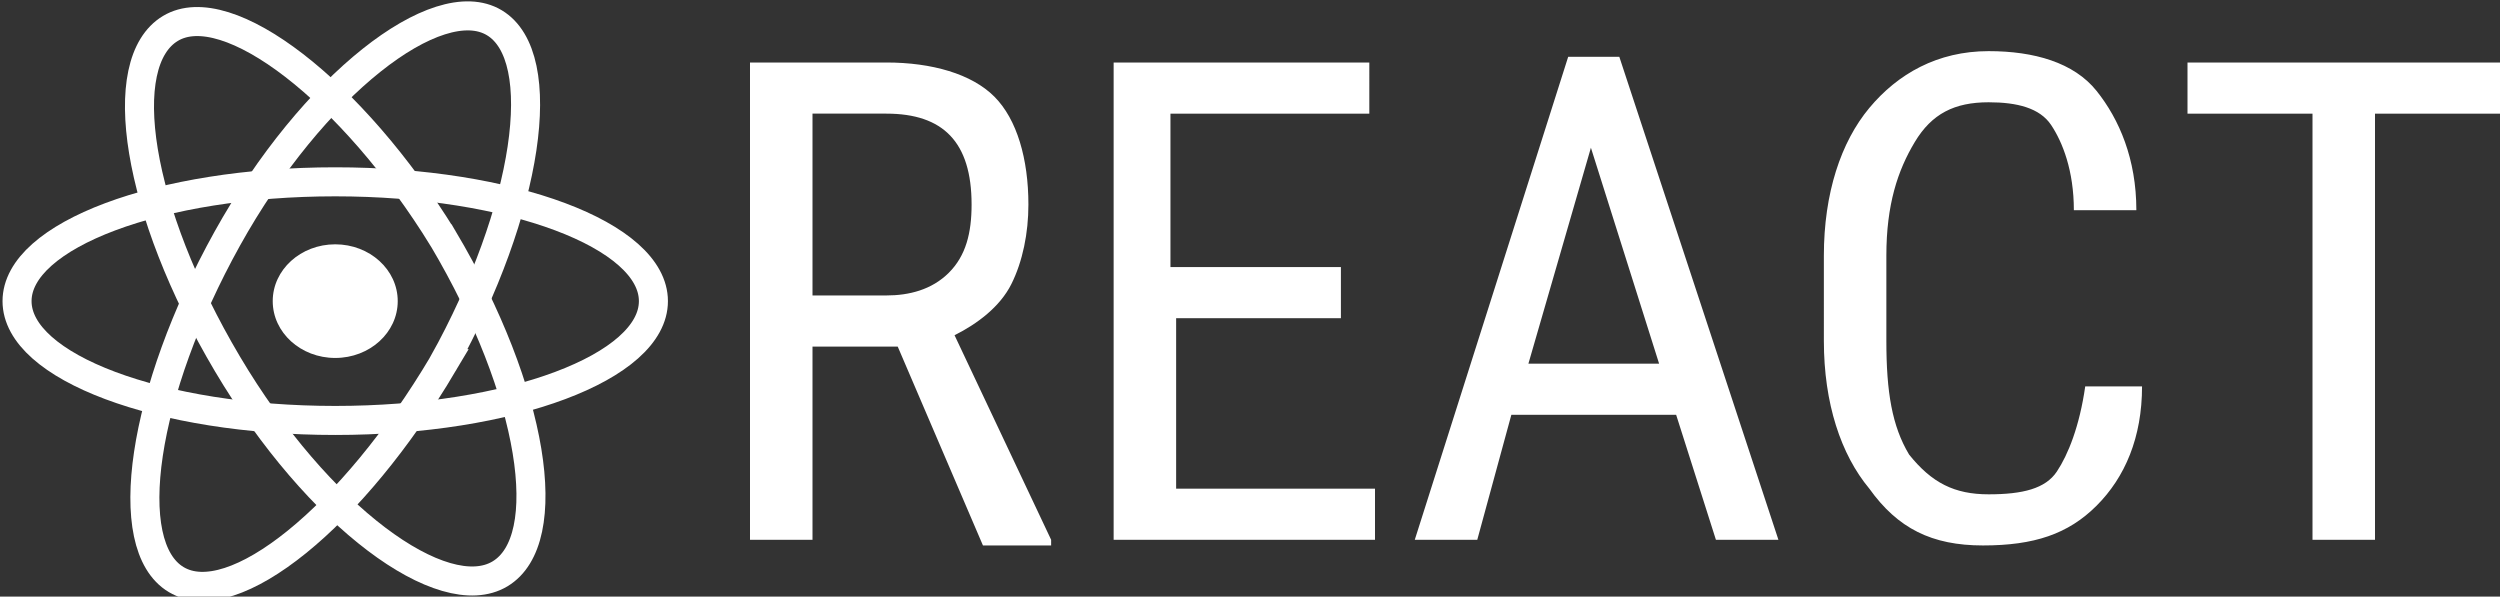 <svg id="Слой_1" xmlns="http://www.w3.org/2000/svg" viewBox="0 0 44 10.5"><rect x="0" y="0" width="44" height="10.5" fill="#333333" stroke="none"/><style>.st0{fill:#fff}.st1{fill:none;stroke:#fff;stroke-width:.511}</style><ellipse class="st0" cx="5.9" cy="5.3" rx="1.1" ry="1"/><ellipse class="st1" cx="5.9" cy="5.3" rx="5.6" ry="2.1"/><path class="st1" d="M7.8 4.2c1.6 2.7 2 5.3 1 5.9S5.6 9.1 4 6.4 2 1.1 3 .5s3.2 1.1 4.8 3.7z"/><path class="st1" d="M7.8 6.4c-1.6 2.7-3.7 4.4-4.7 3.8s-.6-3.3.9-6S7.7-.2 8.7.4s.6 3.3-.9 6z"/><g><path class="st0" d="M15.8 6.1h-1.5v3.4h-1.1V1.1h2.4c.8 0 1.5.2 1.9.6s.6 1.1.6 1.9c0 .5-.1 1-.3 1.4-.2.4-.6.7-1 .9l1.7 3.6v.1h-1.2l-1.5-3.5zm-1.5-.9h1.3c.4 0 .8-.1 1.1-.4.3-.3.4-.7.4-1.2 0-1.1-.5-1.6-1.5-1.6h-1.3v3.2zM23.7 5.6h-3v3h3.5v.9h-4.6V1.1h4.5V2h-3.5v2.7h3v.9zM29.5 7.3h-2.9L26 9.5h-1.1L27.6 1h.9l2.8 8.5h-1.1l-.7-2.2zm-2.6-.9h2.3L28 2.6l-1.1 3.8zM37.7 6.8c0 .9-.3 1.6-.8 2.1s-1.1.7-2 .7c-.9 0-1.5-.3-2-1-.5-.6-.8-1.5-.8-2.6V4.5c0-1.1.3-2 .8-2.6s1.2-1 2.1-1c.8 0 1.5.2 1.9.7s.7 1.2.7 2.1h-1.1c0-.7-.2-1.2-.4-1.5s-.6-.4-1.1-.4c-.6 0-1 .2-1.3.7s-.5 1.1-.5 2V6c0 .9.1 1.5.4 2 .4.5.8.7 1.4.7s1-.1 1.2-.4.4-.8.5-1.5h1zM44 2h-2.2v7.5h-1.1V2h-2.2v-.9H44V2z"/></g></svg>